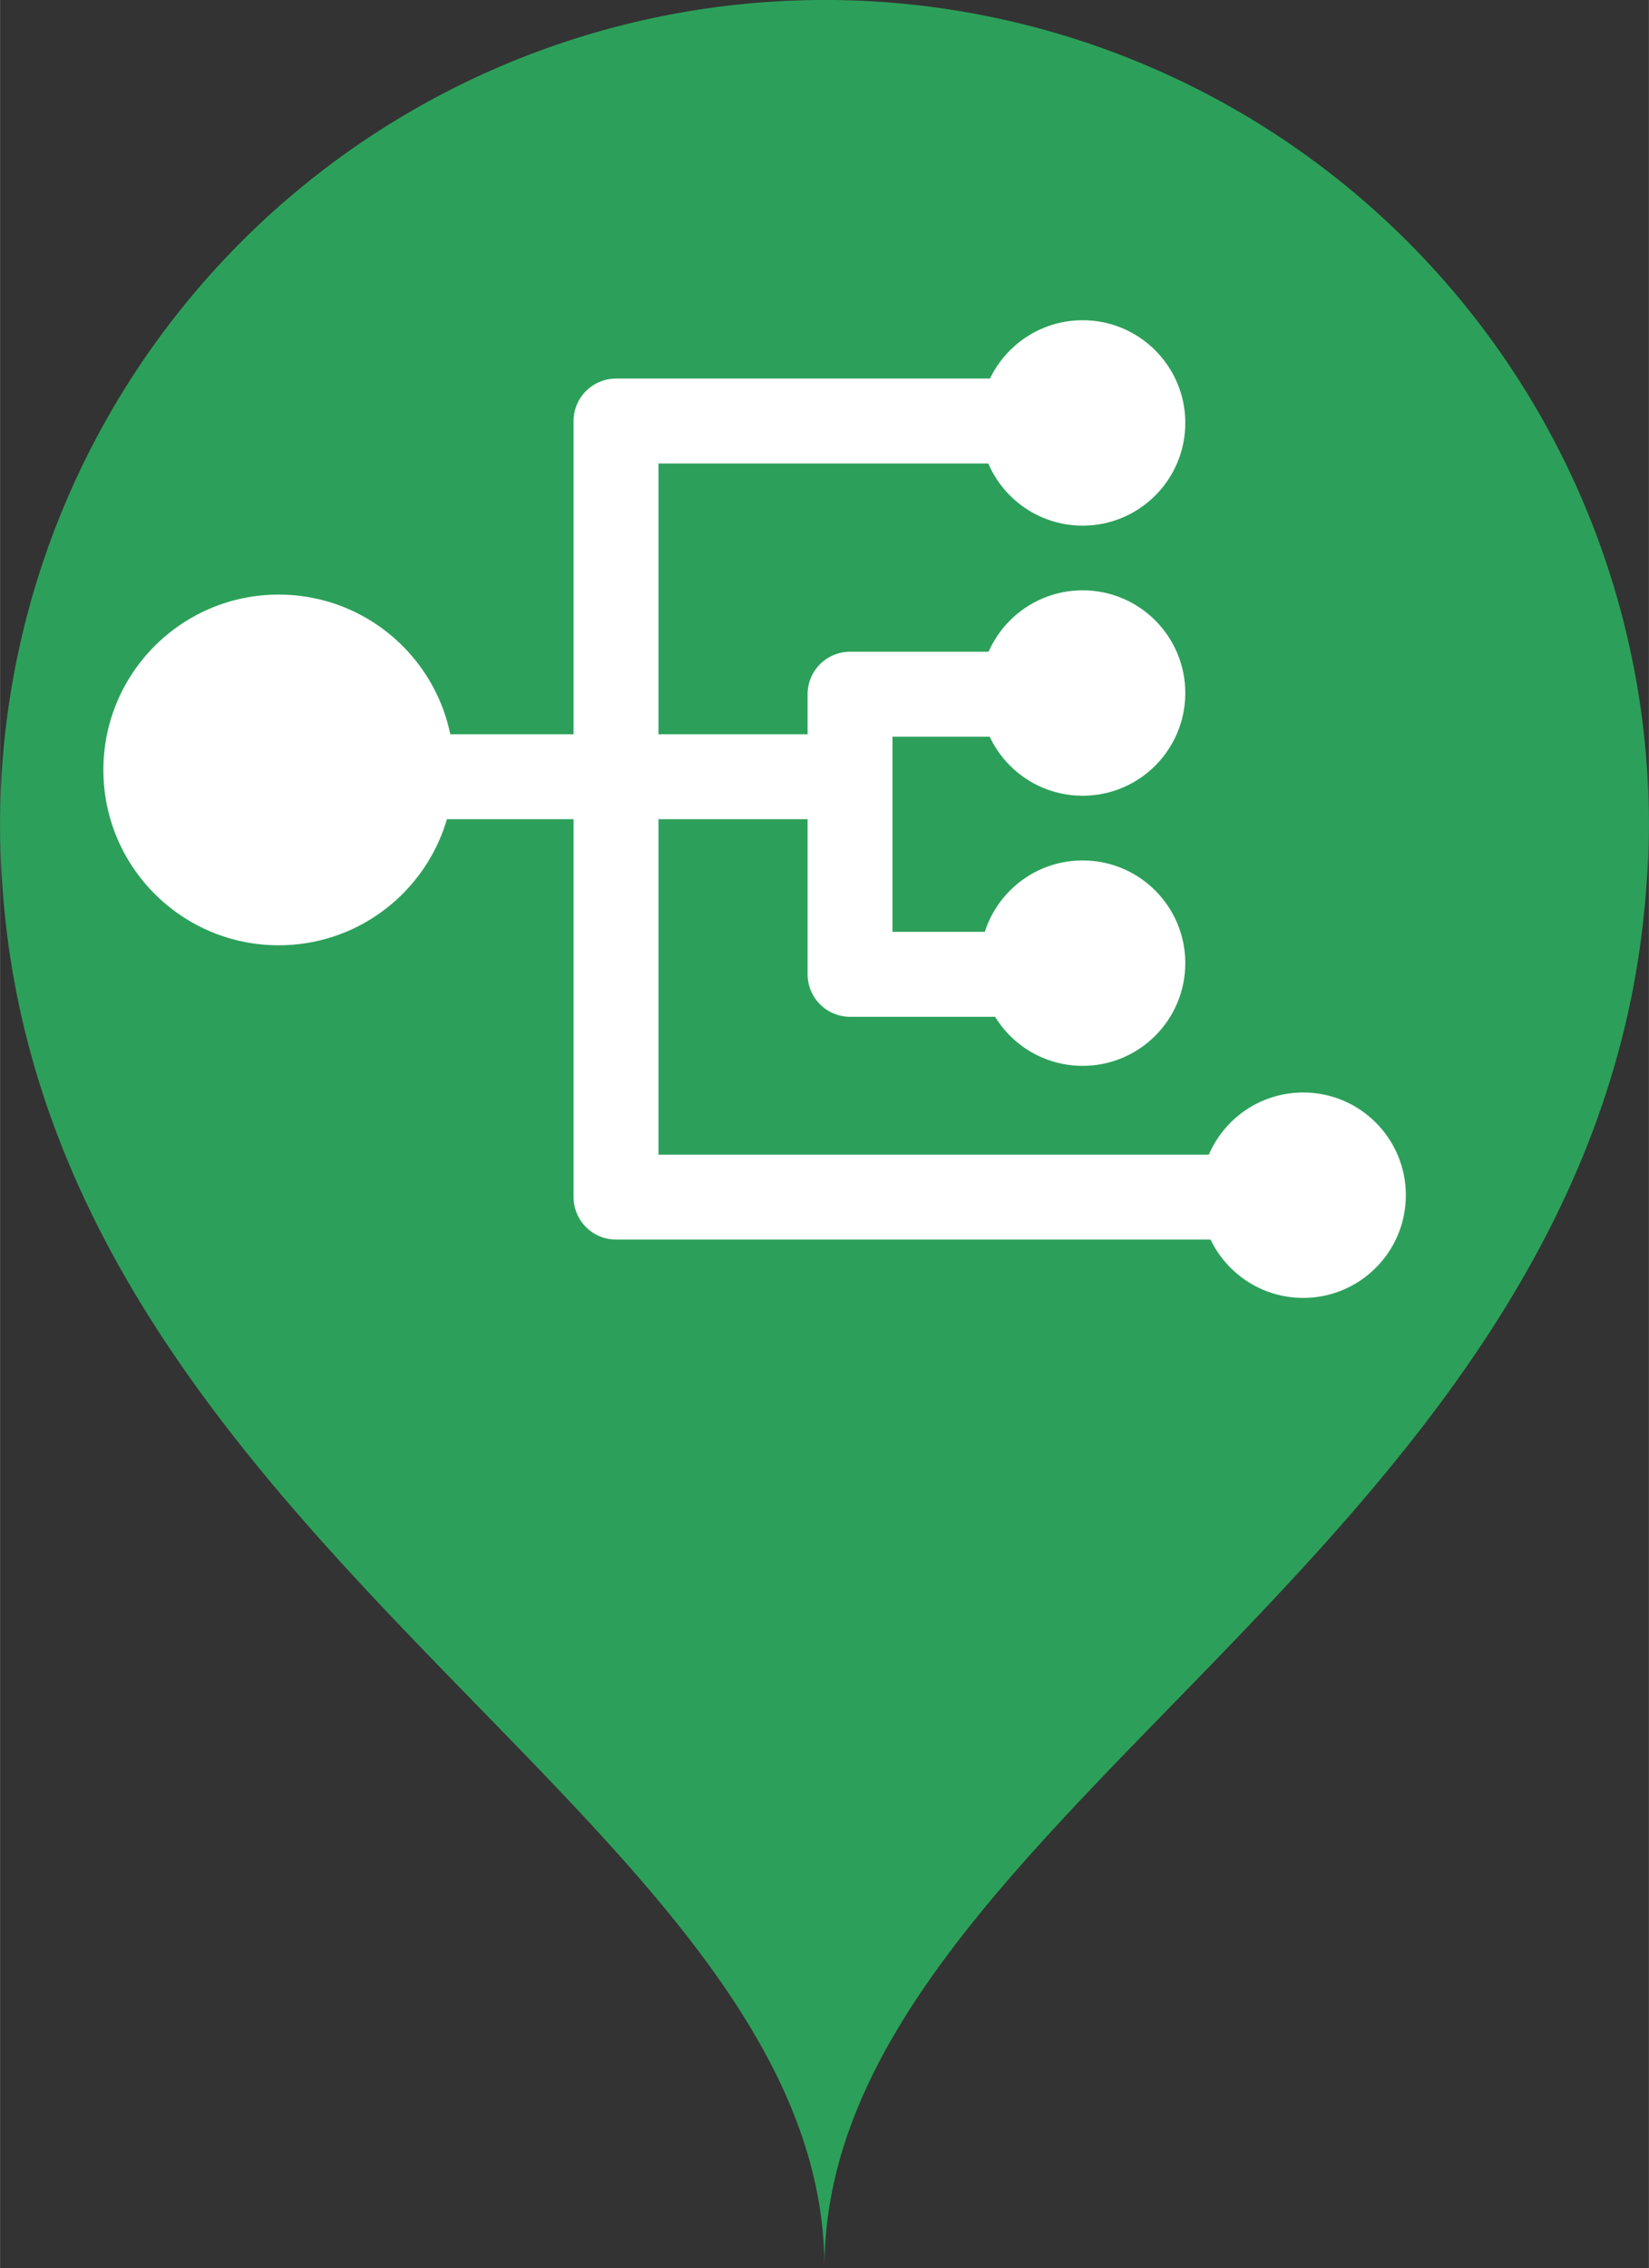 <?xml version="1.0" encoding="UTF-8" standalone="no"?>
<svg
   xmlns:dc="http://purl.org/dc/elements/1.1/"
   xmlns:cc="http://creativecommons.org/ns#"
   xmlns:rdf="http://www.w3.org/1999/02/22-rdf-syntax-ns#"
   xmlns:svg="http://www.w3.org/2000/svg"
   xmlns="http://www.w3.org/2000/svg"
   version="1.1"
   id="svg6577"
   viewBox="0 0 31.215 42.918"
   width="8.81mm"
   height="12.112mm">
  <rect x="0" y="0" width="31.215" height="42.918" fill="#333333" stroke="none"/>
  <defs
     id="defs6583" />
  <g
     id="g6534"
     transform="translate(-711.31,-280.96)">
    <path
       id="path6483"
       d="m 726.917,280.96 a 15.607,15.607 0 0 0 -15.607,15.605 15.607,15.607 0 0 0 0.041,1.119 c 0.836,12.563 15.566,17.714 15.566,26.193 0,-8.363 14.326,-13.492 15.52,-25.686 a 15.607,15.607 0 0 0 0.012,-0.115 c 0.045,-0.493 0.076,-0.995 0.076,-1.512 a 15.607,15.607 0 0 0 -15.607,-15.605 z"
       style="color:#000000;clip-rule:nonzero;display:inline;overflow:visible;visibility:visible;opacity:1;isolation:auto;mix-blend-mode:normal;color-interpolation:sRGB;color-interpolation-filters:linearRGB;solid-color:#000000;solid-opacity:1;fill:#2ca05a;fill-opacity:1;fill-rule:evenodd;stroke:none;stroke-width:1px;stroke-linecap:butt;stroke-linejoin:miter;stroke-miterlimit:4;stroke-dasharray:none;stroke-dashoffset:0;stroke-opacity:1;color-rendering:auto;image-rendering:auto;shape-rendering:auto;text-rendering:auto;enable-background:accumulate" />
    <g
       id="g6234-3"
       transform="matrix(0.241,0,0,0.241,658.697,269.135)">
      <path
         id="path6141"
         d="m 238.169,110.055 46.748,0"
         style="fill:none;fill-rule:evenodd;stroke:#ffffff;stroke-width:6.669;stroke-linecap:butt;stroke-linejoin:miter;stroke-miterlimit:4;stroke-dasharray:none;stroke-opacity:1" />
      <path
         id="path6143"
         d="m 302.69,82.126 -35.994,0 0,60.937 51.975,0"
         style="fill:none;fill-rule:evenodd;stroke:#ffffff;stroke-width:6.669;stroke-linecap:butt;stroke-linejoin:round;stroke-miterlimit:4;stroke-dasharray:none;stroke-opacity:1" />
      <path
         id="path6145-6"
         d="m 302.404,103.575 -17.325,0 0,21.994 15.085,0"
         style="fill:none;fill-rule:evenodd;stroke:#ffffff;stroke-width:6.669;stroke-linecap:butt;stroke-linejoin:round;stroke-miterlimit:4;stroke-dasharray:none;stroke-opacity:1" />
      <circle
         r="8.065"
         cy="103.483"
         cx="303.349"
         id="path6202-7"
         style="fill:#ffffff;stroke-width:8.8;stroke-linejoin:round;stroke-miterlimit:4;stroke-dasharray:none" />
      <circle
         style="fill:#ffffff;stroke-width:8.8;stroke-linejoin:round;stroke-miterlimit:4;stroke-dasharray:none"
         id="circle6204-5"
         cx="303.349"
         cy="124.692"
         r="8.065" />
      <circle
         r="8.065"
         cy="82.275"
         cx="303.349"
         id="circle6206"
         style="fill:#ffffff;stroke-width:8.8;stroke-linejoin:round;stroke-miterlimit:4;stroke-dasharray:none" />
      <circle
         style="fill:#ffffff;stroke-width:8.8;stroke-linejoin:round;stroke-miterlimit:4;stroke-dasharray:none"
         id="circle6208"
         cx="320.674"
         cy="142.913"
         r="8.065" />
      <circle
         style="fill:#ffffff;stroke-width:8.8;stroke-linejoin:round;stroke-miterlimit:4;stroke-dasharray:none"
         id="circle6212"
         cx="240.195"
         cy="109.522"
         r="13.768" />
    </g>
  </g>
</svg>
